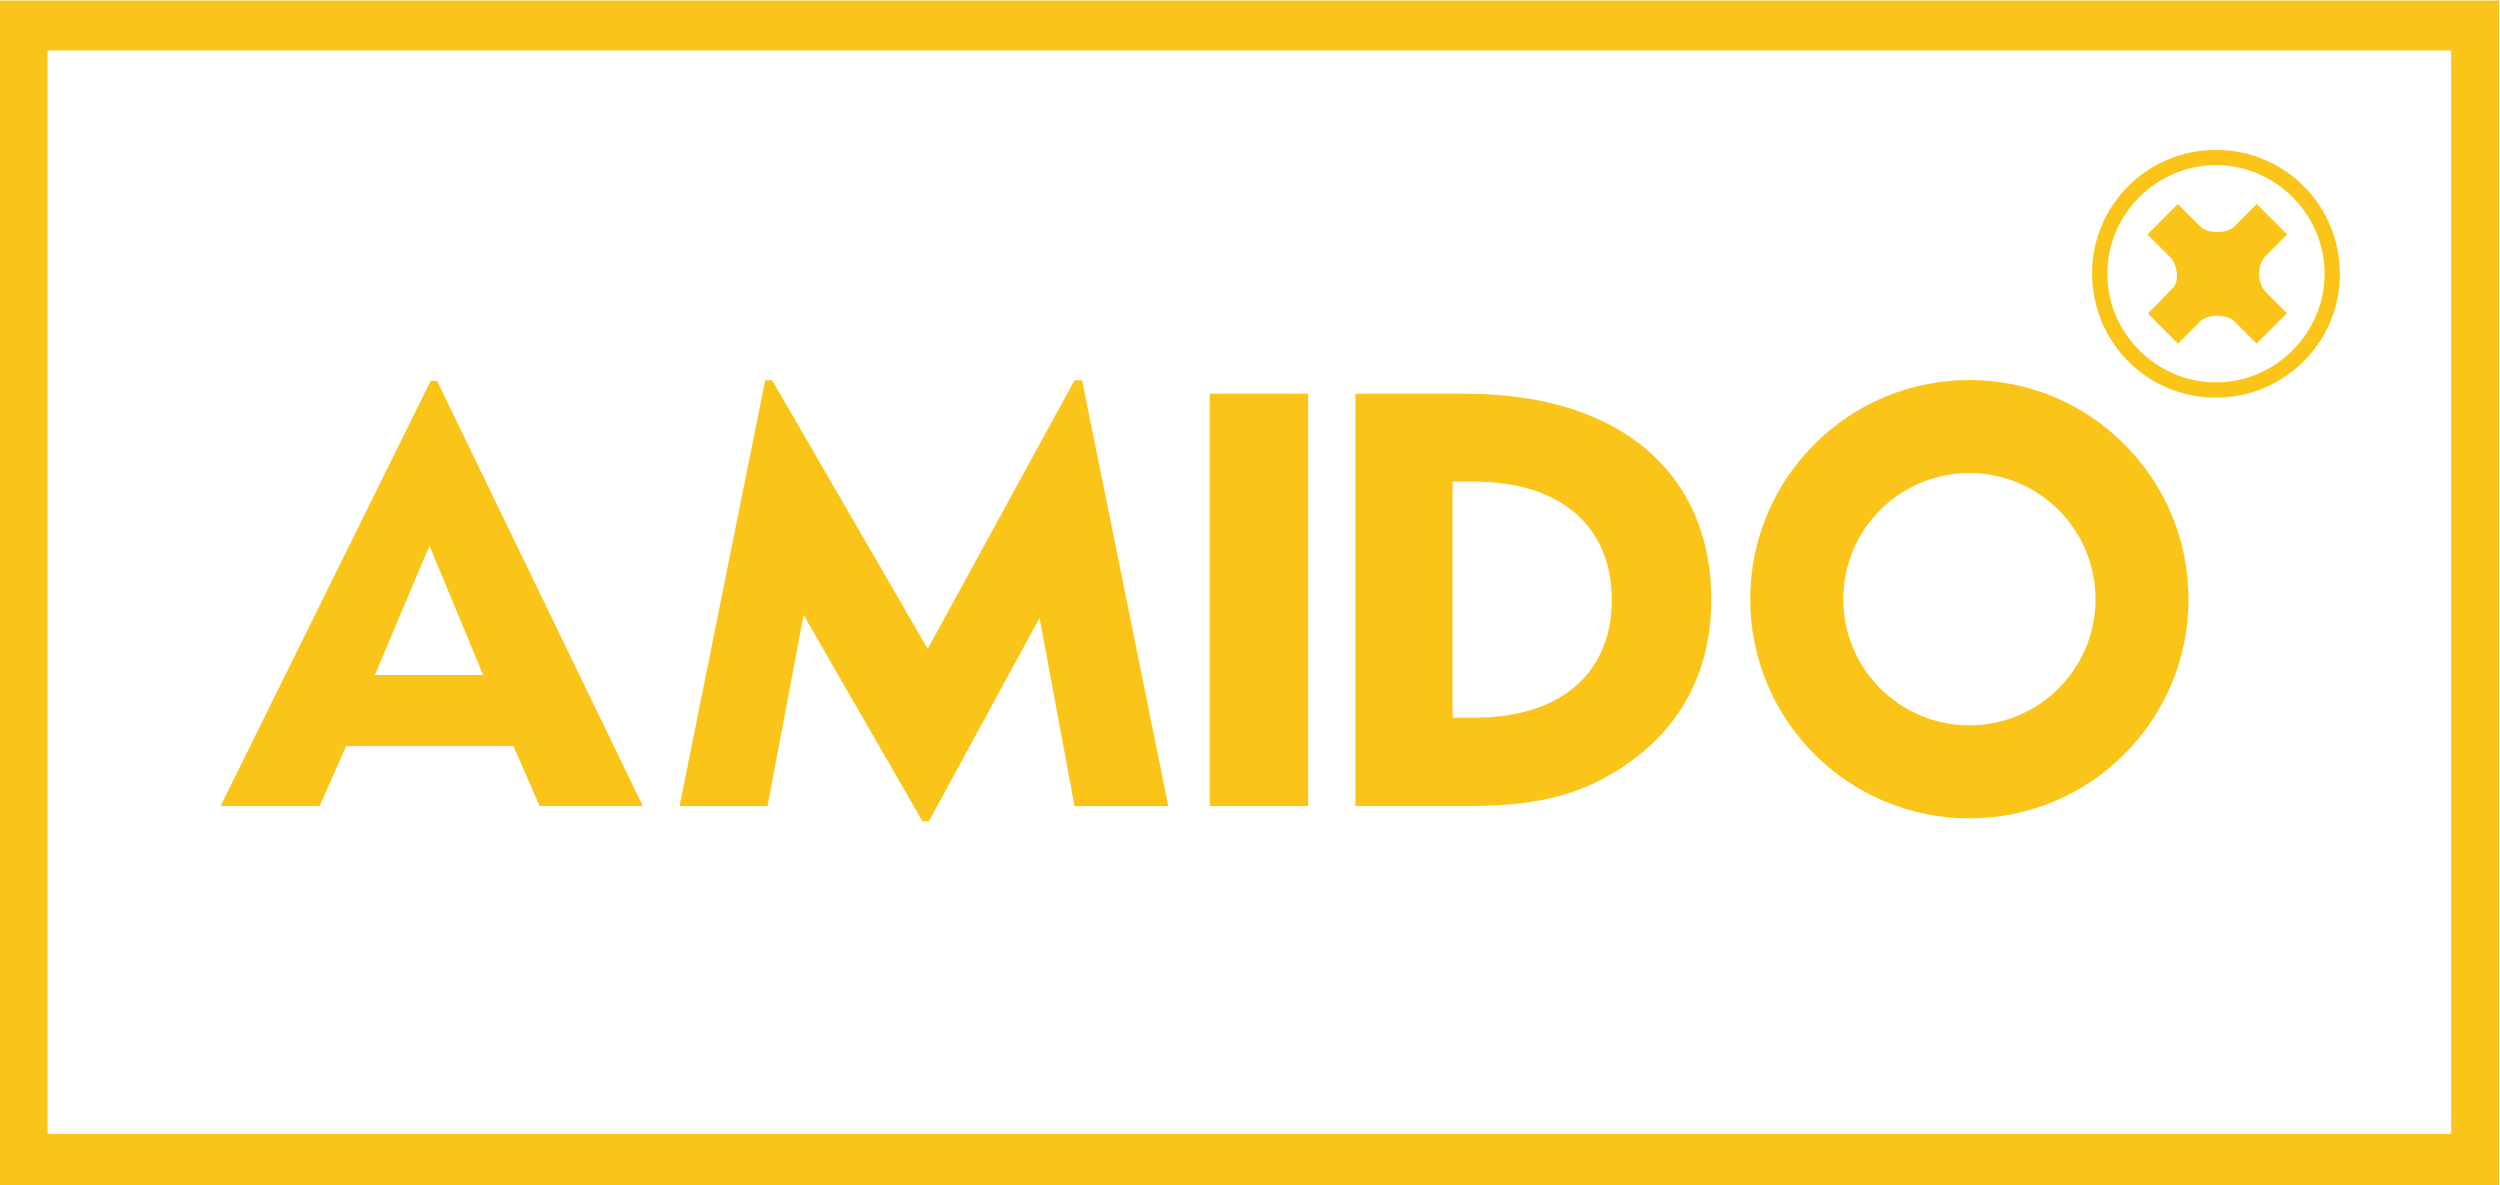 <svg width="603.15" height="285.92" version="1.1" viewBox="0 0 603.15 285.92" xml:space="preserve" xmlns="http://www.w3.org/2000/svg" xmlns:cc="http://creativecommons.org/ns#" xmlns:dc="http://purl.org/dc/elements/1.1/" xmlns:rdf="http://www.w3.org/1999/02/22-rdf-syntax-ns#"><g transform="matrix(1.333 0 0 -1.333 -276.97 555.7)" fill="#fac518"><path d="m651.42 211.66h-435.03v196.09h435.03zm-443.7-9.321h452.36v214.44h-452.36z"/><path d="m285.51 318.11 9.719-23.409h-19.601zm0.209 29.824-38.03-76.945h17.926l4.816 10.852h30.282l4.731-10.852h18.686l-37.239 76.945z"/><path d="m346.27 348.05h1.263l28.154-48.605 26.572 48.605h1.367l15.603-77.069h-16.97l-6.33 34.053-20.033-36.794h-1.157l-21.513 37.323-6.537-34.582h-15.917z"/><path d="m426.73 345.63h17.821v-74.648h-17.821z"/><path d="m470.68 329.71h3.902c16.027 0 24.922-8.436 24.922-21.4 0-12.966-8.895-21.323-24.922-21.323h-3.902zm-17.592 15.916v-74.641h19.819c10.012 0 18.225 1.041 26.131 5.576 12.128 6.958 18.476 17.939 18.476 31.749 0 22.355-15.825 37.316-44.607 37.316z"/><path d="m564.22 331.26c12.611 0 22.828-10.217 22.828-22.828 0-12.617-10.217-22.827-22.828-22.827-12.612 0-22.828 10.21-22.828 22.827 0 12.611 10.216 22.828 22.828 22.828m0 16.84c-21.913 0-39.667-17.763-39.667-39.668 0-21.911 17.754-39.667 39.667-39.667 21.911 0 39.659 17.756 39.659 39.667 0 21.905-17.748 39.668-39.659 39.668"/><path d="m628.51 367.38c-0.031 10.783-8.965 19.662-19.735 19.615-10.745-0.047-19.577-8.905-19.587-19.645-9e-3 -10.776 8.9-19.686 19.675-19.676 10.771 9e-3 19.678 8.943 19.647 19.706m-19.684 22.375c12.469 2e-3 22.45-9.997 22.444-22.484-7e-3 -12.372-10.041-22.361-22.458-22.357-12.436 4e-3 -22.393 10.034-22.383 22.545 0.011 12.303 10.047 22.294 22.397 22.296"/><path d="m596.45 374.45 5.504 5.504c1.387-1.386 2.793-2.801 4.146-4.143 1.237-1.226 4.742-1.229 5.975-8e-3 1.355 1.342 2.761 2.758 4.151 4.148 2.284-2.283 3.171-3.171 5.505-5.504-1.279-1.279-2.631-2.629-3.918-3.918-1.55-1.552-1.543-4.889 0.03-6.463 1.245-1.247 2.554-2.555 3.865-3.866l-5.504-5.504c-1.298 1.298-2.676 2.68-3.995 3.994-1.402 1.397-4.829 1.4-6.221 0.013-1.301-1.296-2.66-2.658-4.016-4.014l-5.441 5.441c1.35 1.349 3.204 3.321 4.544 4.672 1.266 1.277 0.753 4.26-0.534 5.555-1.319 1.328-2.708 2.71-4.091 4.093"/></g></svg>
